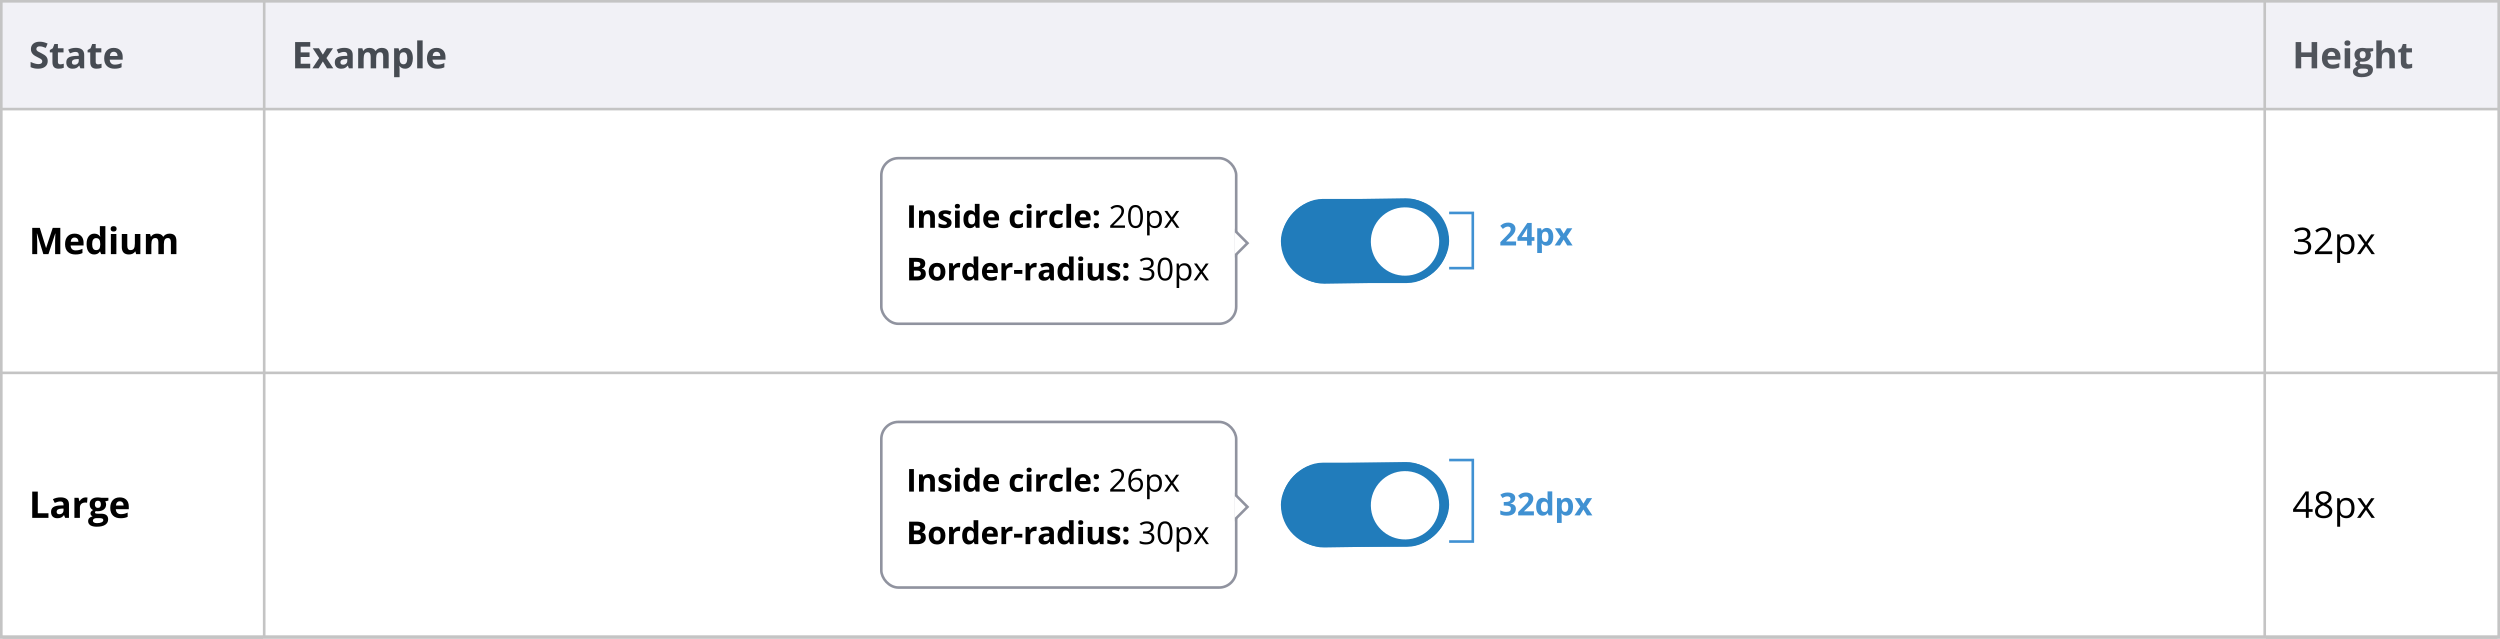 <svg width="951" height="243" viewBox="0 0 951 243" fill="none" xmlns="http://www.w3.org/2000/svg"><rect width="951" height="243" fill="#C4C4C4"/><rect width="99" height="243" transform="translate(1)" fill="#C4C4C4"/><rect width="99" height="40" transform="translate(1 1)" fill="#F1F1F6"/><path d="M18.157 23.225C18.157 24.127 17.831 24.838 17.18 25.357C16.533 25.877 15.63 26.137 14.473 26.137C13.406 26.137 12.463 25.936 11.643 25.535V23.566C12.317 23.867 12.887 24.079 13.352 24.202C13.821 24.325 14.249 24.387 14.637 24.387C15.102 24.387 15.457 24.298 15.703 24.12C15.954 23.942 16.079 23.678 16.079 23.327C16.079 23.131 16.024 22.958 15.915 22.808C15.806 22.653 15.644 22.505 15.43 22.363C15.22 22.222 14.789 21.996 14.138 21.686C13.527 21.399 13.069 21.124 12.764 20.859C12.458 20.595 12.214 20.287 12.032 19.936C11.85 19.586 11.759 19.175 11.759 18.706C11.759 17.822 12.057 17.127 12.654 16.621C13.256 16.115 14.085 15.862 15.143 15.862C15.662 15.862 16.157 15.924 16.626 16.047C17.1 16.17 17.594 16.343 18.109 16.566L17.426 18.214C16.893 17.995 16.451 17.842 16.1 17.756C15.753 17.669 15.412 17.626 15.074 17.626C14.673 17.626 14.366 17.719 14.151 17.906C13.937 18.093 13.83 18.337 13.83 18.638C13.83 18.825 13.873 18.989 13.96 19.13C14.046 19.267 14.183 19.401 14.37 19.533C14.562 19.661 15.01 19.893 15.717 20.23C16.651 20.677 17.291 21.126 17.638 21.577C17.984 22.024 18.157 22.573 18.157 23.225ZM22.94 24.476C23.305 24.476 23.742 24.396 24.253 24.236V25.788C23.733 26.02 23.095 26.137 22.339 26.137C21.505 26.137 20.896 25.927 20.514 25.508C20.135 25.084 19.946 24.451 19.946 23.607V19.923H18.948V19.041L20.097 18.344L20.698 16.73H22.031V18.357H24.171V19.923H22.031V23.607C22.031 23.904 22.113 24.122 22.277 24.264C22.446 24.405 22.667 24.476 22.94 24.476ZM30.574 26L30.171 24.961H30.116C29.765 25.403 29.403 25.711 29.029 25.884C28.66 26.052 28.177 26.137 27.58 26.137C26.846 26.137 26.267 25.927 25.844 25.508C25.424 25.088 25.215 24.491 25.215 23.717C25.215 22.906 25.497 22.309 26.062 21.926C26.632 21.538 27.489 21.324 28.633 21.283L29.959 21.242V20.907C29.959 20.133 29.562 19.745 28.77 19.745C28.159 19.745 27.441 19.93 26.616 20.299L25.926 18.891C26.805 18.43 27.781 18.2 28.852 18.2C29.877 18.2 30.663 18.424 31.21 18.87C31.757 19.317 32.03 19.996 32.03 20.907V26H30.574ZM29.959 22.459L29.152 22.486C28.546 22.505 28.095 22.614 27.799 22.814C27.503 23.015 27.355 23.32 27.355 23.73C27.355 24.318 27.692 24.612 28.366 24.612C28.849 24.612 29.234 24.473 29.521 24.195C29.813 23.917 29.959 23.548 29.959 23.088V22.459ZM37.319 24.476C37.684 24.476 38.121 24.396 38.632 24.236V25.788C38.112 26.02 37.474 26.137 36.718 26.137C35.884 26.137 35.275 25.927 34.892 25.508C34.514 25.084 34.325 24.451 34.325 23.607V19.923H33.327V19.041L34.475 18.344L35.077 16.73H36.41V18.357H38.55V19.923H36.41V23.607C36.41 23.904 36.492 24.122 36.656 24.264C36.825 24.405 37.046 24.476 37.319 24.476ZM43.265 19.697C42.822 19.697 42.476 19.838 42.225 20.121C41.975 20.399 41.831 20.796 41.795 21.311H44.721C44.712 20.796 44.577 20.399 44.317 20.121C44.058 19.838 43.707 19.697 43.265 19.697ZM43.559 26.137C42.328 26.137 41.367 25.797 40.674 25.118C39.981 24.439 39.635 23.477 39.635 22.233C39.635 20.953 39.954 19.964 40.592 19.267C41.234 18.565 42.121 18.214 43.251 18.214C44.331 18.214 45.172 18.521 45.773 19.137C46.375 19.752 46.676 20.602 46.676 21.686V22.698H41.747C41.77 23.291 41.945 23.753 42.273 24.086C42.602 24.419 43.062 24.585 43.654 24.585C44.114 24.585 44.55 24.537 44.96 24.441C45.37 24.346 45.798 24.193 46.245 23.983V25.597C45.88 25.779 45.491 25.913 45.076 26C44.661 26.091 44.156 26.137 43.559 26.137Z" fill="#464B52"/><rect width="99" height="99.333" transform="translate(1 42)" fill="#fff"/><path d="M16.489 96.667L14.083 88.826H14.021C14.108 90.421 14.151 91.485 14.151 92.018V96.667H12.258V86.672H15.143L17.508 94.315H17.549L20.058 86.672H22.942V96.667H20.967V91.936C20.967 91.713 20.969 91.455 20.974 91.164C20.983 90.872 21.015 90.097 21.069 88.84H21.008L18.431 96.667H16.489ZM28.382 90.364C27.94 90.364 27.593 90.505 27.343 90.788C27.092 91.066 26.949 91.462 26.912 91.977H29.838C29.829 91.462 29.694 91.066 29.435 90.788C29.175 90.505 28.824 90.364 28.382 90.364ZM28.676 96.803C27.445 96.803 26.484 96.464 25.791 95.785C25.098 95.106 24.752 94.144 24.752 92.9C24.752 91.619 25.071 90.63 25.709 89.933C26.352 89.231 27.238 88.88 28.368 88.88C29.448 88.88 30.289 89.188 30.891 89.803C31.492 90.419 31.793 91.269 31.793 92.353V93.365H26.864C26.887 93.957 27.062 94.42 27.391 94.753C27.719 95.085 28.179 95.252 28.771 95.252C29.232 95.252 29.667 95.204 30.077 95.108C30.487 95.012 30.916 94.86 31.362 94.65V96.263C30.998 96.446 30.608 96.58 30.193 96.667C29.779 96.758 29.273 96.803 28.676 96.803ZM35.824 96.803C34.926 96.803 34.22 96.455 33.705 95.757C33.195 95.06 32.939 94.094 32.939 92.859C32.939 91.606 33.199 90.63 33.719 89.933C34.243 89.231 34.963 88.88 35.879 88.88C36.84 88.88 37.574 89.254 38.08 90.002H38.148C38.044 89.432 37.991 88.924 37.991 88.477V86.03H40.083V96.667H38.483L38.08 95.675H37.991C37.517 96.427 36.795 96.803 35.824 96.803ZM36.556 95.142C37.089 95.142 37.478 94.987 37.725 94.677C37.975 94.368 38.112 93.841 38.135 93.098V92.873C38.135 92.052 38.007 91.465 37.752 91.109C37.501 90.754 37.091 90.576 36.522 90.576C36.057 90.576 35.694 90.774 35.434 91.171C35.179 91.562 35.052 92.134 35.052 92.886C35.052 93.638 35.182 94.203 35.441 94.582C35.701 94.955 36.073 95.142 36.556 95.142ZM42.091 87.049C42.091 86.369 42.469 86.03 43.225 86.03C43.982 86.03 44.36 86.369 44.36 87.049C44.36 87.372 44.265 87.625 44.073 87.807C43.886 87.985 43.604 88.074 43.225 88.074C42.469 88.074 42.091 87.732 42.091 87.049ZM44.265 96.667H42.18V89.024H44.265V96.667ZM51.789 96.667L51.509 95.689H51.399C51.176 96.045 50.859 96.32 50.449 96.516C50.039 96.708 49.572 96.803 49.048 96.803C48.15 96.803 47.473 96.564 47.017 96.086C46.562 95.603 46.334 94.91 46.334 94.007V89.024H48.419V93.488C48.419 94.039 48.517 94.454 48.713 94.732C48.909 95.005 49.221 95.142 49.649 95.142C50.233 95.142 50.654 94.948 50.914 94.561C51.174 94.169 51.304 93.522 51.304 92.62V89.024H53.389V96.667H51.789ZM62.335 96.667H60.25V92.203C60.25 91.651 60.157 91.239 59.97 90.966C59.787 90.688 59.498 90.549 59.102 90.549C58.568 90.549 58.181 90.744 57.939 91.136C57.698 91.528 57.577 92.173 57.577 93.071V96.667H55.492V89.024H57.085L57.365 90.002H57.481C57.686 89.651 57.983 89.377 58.37 89.181C58.757 88.981 59.202 88.88 59.703 88.88C60.847 88.88 61.622 89.254 62.027 90.002H62.212C62.417 89.646 62.718 89.37 63.114 89.174C63.515 88.978 63.966 88.88 64.468 88.88C65.334 88.88 65.988 89.104 66.43 89.55C66.876 89.993 67.1 90.703 67.1 91.683V96.667H65.008V92.203C65.008 91.651 64.914 91.239 64.728 90.966C64.545 90.688 64.256 90.549 63.859 90.549C63.349 90.549 62.966 90.731 62.711 91.095C62.46 91.46 62.335 92.039 62.335 92.832V96.667Z" fill="#000"/><rect width="99" height="99.333" transform="translate(1 142.333)" fill="#fff"/><path d="M12.258 197V187.006H14.377V195.25H18.431V197H12.258ZM24.779 197L24.376 195.961H24.321C23.97 196.403 23.608 196.711 23.234 196.884C22.865 197.052 22.382 197.137 21.785 197.137C21.051 197.137 20.473 196.927 20.049 196.508C19.63 196.089 19.42 195.492 19.42 194.717C19.42 193.906 19.703 193.309 20.268 192.926C20.837 192.538 21.694 192.324 22.838 192.283L24.164 192.242V191.907C24.164 191.132 23.768 190.745 22.975 190.745C22.364 190.745 21.646 190.93 20.821 191.299L20.131 189.891C21.01 189.43 21.986 189.2 23.057 189.2C24.082 189.2 24.868 189.424 25.415 189.87C25.962 190.317 26.235 190.996 26.235 191.907V197H24.779ZM24.164 193.459L23.357 193.486C22.751 193.505 22.3 193.614 22.004 193.814C21.708 194.015 21.56 194.32 21.56 194.73C21.56 195.318 21.897 195.612 22.571 195.612C23.054 195.612 23.439 195.473 23.727 195.195C24.018 194.917 24.164 194.548 24.164 194.088V193.459ZM32.57 189.214C32.853 189.214 33.087 189.234 33.274 189.275L33.117 191.23C32.949 191.185 32.743 191.162 32.502 191.162C31.837 191.162 31.317 191.333 30.943 191.675C30.574 192.017 30.39 192.495 30.39 193.11V197H28.305V189.357H29.884L30.191 190.643H30.294C30.531 190.214 30.85 189.87 31.251 189.61C31.657 189.346 32.096 189.214 32.57 189.214ZM41.229 189.357V190.417L40.033 190.725C40.252 191.066 40.361 191.449 40.361 191.873C40.361 192.693 40.074 193.334 39.5 193.794C38.93 194.25 38.137 194.478 37.121 194.478L36.745 194.457L36.438 194.423C36.223 194.587 36.116 194.769 36.116 194.97C36.116 195.271 36.499 195.421 37.265 195.421H38.563C39.402 195.421 40.04 195.601 40.477 195.961C40.919 196.321 41.141 196.85 41.141 197.547C41.141 198.44 40.767 199.133 40.02 199.625C39.277 200.117 38.208 200.363 36.813 200.363C35.747 200.363 34.931 200.176 34.366 199.803C33.806 199.434 33.525 198.914 33.525 198.244C33.525 197.784 33.669 197.399 33.956 197.089C34.243 196.779 34.665 196.558 35.221 196.426C35.007 196.335 34.82 196.187 34.66 195.981C34.501 195.772 34.421 195.551 34.421 195.318C34.421 195.027 34.505 194.785 34.674 194.594C34.842 194.398 35.086 194.206 35.405 194.02C35.004 193.846 34.685 193.568 34.448 193.186C34.216 192.803 34.1 192.352 34.1 191.832C34.1 190.998 34.371 190.353 34.913 189.897C35.455 189.442 36.23 189.214 37.237 189.214C37.451 189.214 37.704 189.234 37.996 189.275C38.292 189.312 38.481 189.339 38.563 189.357H41.229ZM35.33 198.08C35.33 198.367 35.467 198.593 35.74 198.757C36.018 198.921 36.406 199.003 36.902 199.003C37.65 199.003 38.235 198.9 38.659 198.695C39.083 198.49 39.295 198.21 39.295 197.854C39.295 197.567 39.169 197.369 38.919 197.26C38.668 197.15 38.281 197.096 37.757 197.096H36.677C36.294 197.096 35.973 197.185 35.713 197.362C35.458 197.545 35.33 197.784 35.33 198.08ZM36.089 191.859C36.089 192.274 36.182 192.602 36.369 192.844C36.56 193.085 36.85 193.206 37.237 193.206C37.629 193.206 37.916 193.085 38.099 192.844C38.281 192.602 38.372 192.274 38.372 191.859C38.372 190.939 37.994 190.479 37.237 190.479C36.472 190.479 36.089 190.939 36.089 191.859ZM45.575 190.697C45.133 190.697 44.787 190.839 44.536 191.121C44.285 191.399 44.142 191.796 44.105 192.311H47.031C47.022 191.796 46.888 191.399 46.628 191.121C46.368 190.839 46.017 190.697 45.575 190.697ZM45.869 197.137C44.639 197.137 43.677 196.797 42.984 196.118C42.292 195.439 41.945 194.478 41.945 193.233C41.945 191.953 42.264 190.964 42.902 190.267C43.545 189.565 44.431 189.214 45.562 189.214C46.642 189.214 47.482 189.521 48.084 190.137C48.685 190.752 48.986 191.602 48.986 192.687V193.698H44.058C44.08 194.291 44.256 194.753 44.584 195.086C44.912 195.419 45.372 195.585 45.965 195.585C46.425 195.585 46.86 195.537 47.27 195.441C47.681 195.346 48.109 195.193 48.556 194.983V196.597C48.191 196.779 47.801 196.913 47.387 197C46.972 197.091 46.466 197.137 45.869 197.137Z" fill="#000"/><rect width="760" height="40" transform="translate(101 1)" fill="#F1F1F6"/><path d="M118.014 26H112.258V16.006H118.014V17.742H114.377V19.936H117.761V21.673H114.377V24.25H118.014V26ZM121.423 22.097L118.962 18.357H121.327L122.811 20.791L124.308 18.357H126.673L124.185 22.097L126.789 26H124.417L122.811 23.382L121.197 26H118.832L121.423 22.097ZM132.721 26L132.317 24.961H132.263C131.912 25.403 131.549 25.711 131.176 25.884C130.807 26.052 130.324 26.137 129.727 26.137C128.993 26.137 128.414 25.927 127.99 25.508C127.571 25.088 127.361 24.491 127.361 23.717C127.361 22.906 127.644 22.309 128.209 21.926C128.779 21.538 129.635 21.324 130.779 21.283L132.105 21.242V20.907C132.105 20.133 131.709 19.745 130.916 19.745C130.305 19.745 129.588 19.93 128.763 20.299L128.072 18.891C128.952 18.43 129.927 18.2 130.998 18.2C132.023 18.2 132.81 18.424 133.356 18.87C133.903 19.317 134.177 19.996 134.177 20.907V26H132.721ZM132.105 22.459L131.299 22.486C130.693 22.505 130.242 22.614 129.945 22.814C129.649 23.015 129.501 23.32 129.501 23.73C129.501 24.318 129.838 24.612 130.513 24.612C130.996 24.612 131.381 24.473 131.668 24.195C131.96 23.917 132.105 23.548 132.105 23.088V22.459ZM143.089 26H141.004V21.536C141.004 20.985 140.91 20.572 140.724 20.299C140.541 20.021 140.252 19.882 139.855 19.882C139.322 19.882 138.935 20.078 138.693 20.47C138.452 20.862 138.331 21.506 138.331 22.404V26H136.246V18.357H137.839L138.119 19.335H138.235C138.44 18.984 138.737 18.711 139.124 18.515C139.511 18.314 139.956 18.214 140.457 18.214C141.601 18.214 142.376 18.588 142.781 19.335H142.966C143.171 18.98 143.472 18.704 143.868 18.508C144.269 18.312 144.72 18.214 145.222 18.214C146.088 18.214 146.741 18.437 147.184 18.884C147.63 19.326 147.853 20.037 147.853 21.017V26H145.762V21.536C145.762 20.985 145.668 20.572 145.481 20.299C145.299 20.021 145.01 19.882 144.613 19.882C144.103 19.882 143.72 20.064 143.465 20.429C143.214 20.793 143.089 21.372 143.089 22.165V26ZM154.113 26.137C153.215 26.137 152.511 25.811 152.001 25.159H151.892C151.964 25.797 152.001 26.166 152.001 26.267V29.363H149.916V18.357H151.611L151.905 19.349H152.001C152.489 18.592 153.211 18.214 154.168 18.214C155.07 18.214 155.777 18.562 156.287 19.26C156.797 19.957 157.053 20.925 157.053 22.165C157.053 22.981 156.932 23.689 156.69 24.291C156.453 24.893 156.114 25.351 155.672 25.665C155.23 25.98 154.71 26.137 154.113 26.137ZM153.498 19.882C152.983 19.882 152.607 20.041 152.37 20.36C152.133 20.675 152.01 21.197 152.001 21.926V22.151C152.001 22.972 152.122 23.56 152.363 23.915C152.609 24.27 152.997 24.448 153.525 24.448C154.46 24.448 154.927 23.678 154.927 22.138C154.927 21.386 154.81 20.823 154.578 20.449C154.35 20.071 153.99 19.882 153.498 19.882ZM160.776 26H158.691V15.363H160.776V26ZM166.052 19.697C165.61 19.697 165.263 19.838 165.013 20.121C164.762 20.399 164.618 20.796 164.582 21.311H167.508C167.499 20.796 167.364 20.399 167.104 20.121C166.845 19.838 166.494 19.697 166.052 19.697ZM166.346 26.137C165.115 26.137 164.154 25.797 163.461 25.118C162.768 24.439 162.422 23.477 162.422 22.233C162.422 20.953 162.741 19.964 163.379 19.267C164.021 18.565 164.908 18.214 166.038 18.214C167.118 18.214 167.959 18.521 168.56 19.137C169.162 19.752 169.463 20.602 169.463 21.686V22.698H164.534C164.557 23.291 164.732 23.753 165.06 24.086C165.389 24.419 165.849 24.585 166.441 24.585C166.902 24.585 167.337 24.537 167.747 24.441C168.157 24.346 168.586 24.193 169.032 23.983V25.597C168.668 25.779 168.278 25.913 167.863 26C167.448 26.091 166.943 26.137 166.346 26.137Z" fill="#464B52"/><rect width="760" height="99.333" transform="translate(101 42)" fill="#fff"/><path d="M345.828 86.667V78.1H347.645V86.667H345.828ZM355.635 86.667H353.848V82.841C353.848 82.368 353.764 82.014 353.596 81.78C353.428 81.542 353.16 81.422 352.793 81.422C352.293 81.422 351.932 81.591 351.709 81.926C351.487 82.258 351.375 82.811 351.375 83.585V86.667H349.588V80.116H350.953L351.194 80.954H351.293C351.492 80.637 351.766 80.399 352.114 80.239C352.465 80.075 352.864 79.993 353.309 79.993C354.071 79.993 354.649 80.2 355.043 80.614C355.438 81.024 355.635 81.618 355.635 82.395V86.667ZM361.973 84.721C361.973 85.393 361.739 85.905 361.27 86.257C360.805 86.608 360.108 86.784 359.178 86.784C358.702 86.784 358.295 86.751 357.96 86.684C357.624 86.622 357.309 86.528 357.016 86.403V84.926C357.348 85.083 357.721 85.213 358.135 85.319C358.553 85.424 358.92 85.477 359.237 85.477C359.885 85.477 360.21 85.29 360.21 84.915C360.21 84.774 360.167 84.661 360.081 84.575C359.995 84.485 359.846 84.385 359.635 84.276C359.424 84.163 359.143 84.032 358.792 83.883C358.288 83.672 357.917 83.477 357.678 83.297C357.444 83.118 357.272 82.913 357.163 82.682C357.057 82.448 357.004 82.161 357.004 81.821C357.004 81.239 357.229 80.79 357.678 80.473C358.131 80.153 358.772 79.993 359.6 79.993C360.389 79.993 361.157 80.165 361.903 80.508L361.364 81.797C361.036 81.657 360.729 81.542 360.444 81.452C360.159 81.362 359.868 81.317 359.571 81.317C359.043 81.317 358.78 81.46 358.78 81.745C358.78 81.905 358.864 82.044 359.032 82.161C359.204 82.278 359.577 82.452 360.151 82.682C360.663 82.889 361.038 83.083 361.276 83.262C361.514 83.442 361.69 83.649 361.803 83.883C361.917 84.118 361.973 84.397 361.973 84.721ZM363.22 78.422C363.22 77.841 363.544 77.549 364.192 77.549C364.841 77.549 365.165 77.841 365.165 78.422C365.165 78.7 365.083 78.917 364.919 79.073C364.759 79.225 364.516 79.301 364.192 79.301C363.544 79.301 363.22 79.008 363.22 78.422ZM365.083 86.667H363.296V80.116H365.083V86.667ZM368.966 86.784C368.196 86.784 367.591 86.485 367.149 85.887C366.712 85.29 366.493 84.462 366.493 83.403C366.493 82.329 366.716 81.493 367.161 80.895C367.61 80.294 368.228 79.993 369.013 79.993C369.837 79.993 370.466 80.313 370.899 80.954H370.958C370.868 80.466 370.823 80.03 370.823 79.647V77.549H372.616V86.667H371.245L370.899 85.817H370.823C370.417 86.462 369.798 86.784 368.966 86.784ZM369.593 85.36C370.05 85.36 370.384 85.227 370.595 84.962C370.81 84.696 370.927 84.245 370.946 83.608V83.415C370.946 82.712 370.837 82.208 370.618 81.903C370.403 81.598 370.052 81.446 369.564 81.446C369.165 81.446 368.855 81.616 368.632 81.956C368.413 82.292 368.304 82.782 368.304 83.426C368.304 84.071 368.415 84.555 368.638 84.879C368.86 85.2 369.179 85.36 369.593 85.36ZM377.126 81.264C376.747 81.264 376.451 81.385 376.236 81.628C376.021 81.866 375.898 82.206 375.867 82.647H378.374C378.367 82.206 378.251 81.866 378.029 81.628C377.806 81.385 377.505 81.264 377.126 81.264ZM377.378 86.784C376.324 86.784 375.499 86.493 374.906 85.911C374.312 85.329 374.015 84.504 374.015 83.438C374.015 82.341 374.288 81.493 374.835 80.895C375.386 80.294 376.146 79.993 377.115 79.993C378.04 79.993 378.761 80.257 379.277 80.784C379.792 81.311 380.05 82.04 380.05 82.969V83.837H375.826C375.845 84.344 375.995 84.741 376.277 85.026C376.558 85.311 376.952 85.454 377.46 85.454C377.855 85.454 378.228 85.413 378.579 85.331C378.931 85.249 379.298 85.118 379.681 84.938V86.321C379.369 86.477 379.035 86.592 378.679 86.667C378.324 86.745 377.89 86.784 377.378 86.784ZM387.137 86.784C385.098 86.784 384.078 85.665 384.078 83.426C384.078 82.313 384.355 81.463 384.91 80.878C385.465 80.288 386.26 79.993 387.295 79.993C388.053 79.993 388.732 80.141 389.334 80.438L388.807 81.821C388.525 81.708 388.264 81.616 388.021 81.546C387.779 81.471 387.537 81.434 387.295 81.434C386.365 81.434 385.9 82.094 385.9 83.415C385.9 84.696 386.365 85.337 387.295 85.337C387.639 85.337 387.957 85.292 388.25 85.202C388.543 85.108 388.836 84.963 389.129 84.768V86.297C388.84 86.481 388.547 86.608 388.25 86.678C387.957 86.749 387.586 86.784 387.137 86.784ZM390.504 78.422C390.504 77.841 390.828 77.549 391.477 77.549C392.125 77.549 392.449 77.841 392.449 78.422C392.449 78.7 392.367 78.917 392.203 79.073C392.043 79.225 391.801 79.301 391.477 79.301C390.828 79.301 390.504 79.008 390.504 78.422ZM392.367 86.667H390.58V80.116H392.367V86.667ZM397.832 79.993C398.075 79.993 398.276 80.01 398.436 80.046L398.301 81.721C398.157 81.682 397.981 81.663 397.774 81.663C397.204 81.663 396.758 81.809 396.438 82.102C396.122 82.395 395.963 82.805 395.963 83.333V86.667H394.176V80.116H395.53L395.793 81.217H395.881C396.084 80.85 396.358 80.555 396.702 80.333C397.049 80.106 397.426 79.993 397.832 79.993ZM402.214 86.784C400.175 86.784 399.155 85.665 399.155 83.426C399.155 82.313 399.432 81.463 399.987 80.878C400.542 80.288 401.337 79.993 402.372 79.993C403.13 79.993 403.809 80.141 404.411 80.438L403.884 81.821C403.602 81.708 403.341 81.616 403.098 81.546C402.856 81.471 402.614 81.434 402.372 81.434C401.442 81.434 400.977 82.094 400.977 83.415C400.977 84.696 401.442 85.337 402.372 85.337C402.716 85.337 403.034 85.292 403.327 85.202C403.62 85.108 403.913 84.963 404.206 84.768V86.297C403.917 86.481 403.624 86.608 403.327 86.678C403.034 86.749 402.663 86.784 402.214 86.784ZM407.444 86.667H405.657V77.549H407.444V86.667ZM411.966 81.264C411.587 81.264 411.29 81.385 411.075 81.628C410.861 81.866 410.738 82.206 410.706 82.647H413.214C413.206 82.206 413.091 81.866 412.868 81.628C412.646 81.385 412.345 81.264 411.966 81.264ZM412.218 86.784C411.163 86.784 410.339 86.493 409.745 85.911C409.152 85.329 408.855 84.504 408.855 83.438C408.855 82.341 409.128 81.493 409.675 80.895C410.226 80.294 410.986 79.993 411.954 79.993C412.88 79.993 413.601 80.257 414.116 80.784C414.632 81.311 414.89 82.04 414.89 82.969V83.837H410.665C410.685 84.344 410.835 84.741 411.116 85.026C411.398 85.311 411.792 85.454 412.3 85.454C412.695 85.454 413.068 85.413 413.419 85.331C413.771 85.249 414.138 85.118 414.521 84.938V86.321C414.208 86.477 413.874 86.592 413.519 86.667C413.163 86.745 412.73 86.784 412.218 86.784ZM416.019 85.829C416.019 85.501 416.107 85.253 416.283 85.085C416.459 84.917 416.714 84.833 417.05 84.833C417.375 84.833 417.625 84.919 417.8 85.091C417.98 85.262 418.07 85.508 418.07 85.829C418.07 86.137 417.98 86.382 417.8 86.561C417.621 86.737 417.371 86.825 417.05 86.825C416.722 86.825 416.468 86.739 416.289 86.567C416.109 86.391 416.019 86.145 416.019 85.829ZM416.019 80.989C416.019 80.661 416.107 80.413 416.283 80.245C416.459 80.077 416.714 79.993 417.05 79.993C417.375 79.993 417.625 80.079 417.8 80.251C417.98 80.422 418.07 80.669 418.07 80.989C418.07 81.305 417.978 81.551 417.794 81.727C417.615 81.899 417.367 81.985 417.05 81.985C416.722 81.985 416.468 81.899 416.289 81.727C416.109 81.555 416.019 81.309 416.019 80.989ZM427.945 86.667H422.315V85.829L424.57 83.561C425.258 82.866 425.711 82.37 425.93 82.073C426.149 81.776 426.313 81.487 426.422 81.206C426.531 80.924 426.586 80.622 426.586 80.297C426.586 79.841 426.447 79.479 426.17 79.213C425.893 78.944 425.508 78.809 425.016 78.809C424.66 78.809 424.322 78.868 424.002 78.985C423.686 79.102 423.332 79.315 422.941 79.624L422.426 78.962C423.215 78.305 424.074 77.977 425.004 77.977C425.809 77.977 426.44 78.184 426.897 78.598C427.354 79.008 427.582 79.561 427.582 80.257C427.582 80.799 427.43 81.337 427.125 81.868C426.82 82.399 426.25 83.071 425.414 83.883L423.539 85.717V85.764H427.945V86.667ZM434.787 82.372C434.787 83.852 434.553 84.958 434.084 85.688C433.619 86.419 432.907 86.784 431.946 86.784C431.024 86.784 430.323 86.411 429.842 85.665C429.362 84.915 429.121 83.817 429.121 82.372C429.121 80.879 429.354 79.772 429.819 79.049C430.284 78.327 430.993 77.966 431.946 77.966C432.875 77.966 433.58 78.342 434.061 79.096C434.545 79.85 434.787 80.942 434.787 82.372ZM430.106 82.372C430.106 83.618 430.252 84.526 430.545 85.096C430.838 85.663 431.305 85.946 431.946 85.946C432.594 85.946 433.063 85.659 433.352 85.085C433.645 84.507 433.791 83.602 433.791 82.372C433.791 81.141 433.645 80.241 433.352 79.671C433.063 79.096 432.594 78.809 431.946 78.809C431.305 78.809 430.838 79.092 430.545 79.659C430.252 80.221 430.106 81.126 430.106 82.372ZM439.339 86.784C438.921 86.784 438.538 86.708 438.19 86.555C437.846 86.399 437.557 86.161 437.323 85.841H437.253C437.299 86.216 437.323 86.571 437.323 86.907V89.549H436.35V80.245H437.141L437.276 81.124H437.323C437.573 80.772 437.864 80.518 438.196 80.362C438.528 80.206 438.909 80.128 439.339 80.128C440.19 80.128 440.846 80.419 441.307 81.001C441.772 81.583 442.005 82.399 442.005 83.45C442.005 84.504 441.768 85.325 441.296 85.911C440.827 86.493 440.174 86.784 439.339 86.784ZM439.198 80.954C438.542 80.954 438.067 81.135 437.774 81.499C437.481 81.862 437.331 82.44 437.323 83.233V83.45C437.323 84.352 437.473 84.999 437.774 85.389C438.075 85.776 438.557 85.969 439.221 85.969C439.776 85.969 440.21 85.745 440.522 85.296C440.839 84.846 440.997 84.227 440.997 83.438C440.997 82.637 440.839 82.024 440.522 81.598C440.21 81.169 439.768 80.954 439.198 80.954ZM445.184 83.379L442.952 80.245H444.059L445.753 82.706L447.44 80.245H448.536L446.304 83.379L448.653 86.667H447.552L445.753 84.065L443.936 86.667H442.835L445.184 83.379ZM345.828 98.1H348.494C349.709 98.1 350.59 98.274 351.137 98.622C351.688 98.966 351.963 99.514 351.963 100.268C351.963 100.78 351.842 101.2 351.6 101.528C351.361 101.856 351.043 102.053 350.645 102.12V102.178C351.188 102.299 351.578 102.526 351.816 102.858C352.059 103.19 352.18 103.631 352.18 104.182C352.18 104.964 351.896 105.573 351.33 106.01C350.768 106.448 350.002 106.667 349.033 106.667H345.828V98.1ZM347.645 101.493H348.699C349.191 101.493 349.547 101.417 349.766 101.264C349.988 101.112 350.1 100.86 350.1 100.508C350.1 100.18 349.979 99.946 349.736 99.805C349.498 99.661 349.119 99.588 348.6 99.588H347.645V101.493ZM347.645 102.934V105.167H348.828C349.328 105.167 349.697 105.071 349.936 104.88C350.174 104.688 350.293 104.395 350.293 104.001C350.293 103.29 349.785 102.934 348.77 102.934H347.645ZM355.102 103.38C355.102 104.028 355.207 104.518 355.418 104.85C355.633 105.182 355.981 105.348 356.461 105.348C356.938 105.348 357.28 105.184 357.487 104.856C357.698 104.524 357.803 104.032 357.803 103.38C357.803 102.731 357.698 102.245 357.487 101.921C357.276 101.596 356.93 101.434 356.449 101.434C355.973 101.434 355.629 101.596 355.418 101.921C355.207 102.241 355.102 102.727 355.102 103.38ZM359.631 103.38C359.631 104.446 359.35 105.28 358.787 105.881C358.225 106.483 357.442 106.784 356.438 106.784C355.809 106.784 355.254 106.647 354.774 106.374C354.293 106.096 353.924 105.7 353.666 105.184C353.408 104.669 353.28 104.067 353.28 103.38C353.28 102.309 353.559 101.477 354.117 100.883C354.676 100.29 355.461 99.993 356.473 99.993C357.102 99.993 357.657 100.13 358.137 100.403C358.617 100.676 358.987 101.069 359.244 101.581C359.502 102.092 359.631 102.692 359.631 103.38ZM364.692 99.993C364.934 99.993 365.135 100.01 365.295 100.046L365.161 101.721C365.016 101.682 364.84 101.663 364.633 101.663C364.063 101.663 363.618 101.809 363.297 102.102C362.981 102.395 362.823 102.805 362.823 103.333V106.667H361.036V100.116H362.389L362.653 101.217H362.741C362.944 100.85 363.217 100.555 363.561 100.333C363.909 100.106 364.286 99.993 364.692 99.993ZM368.487 106.784C367.718 106.784 367.112 106.485 366.671 105.887C366.233 105.29 366.014 104.462 366.014 103.403C366.014 102.329 366.237 101.493 366.682 100.895C367.132 100.294 367.749 99.993 368.534 99.993C369.358 99.993 369.987 100.313 370.421 100.954H370.479C370.389 100.465 370.345 100.03 370.345 99.647V97.549H372.138V106.667H370.766L370.421 105.817H370.345C369.938 106.462 369.319 106.784 368.487 106.784ZM369.114 105.36C369.571 105.36 369.905 105.227 370.116 104.962C370.331 104.696 370.448 104.245 370.468 103.608V103.415C370.468 102.712 370.358 102.208 370.139 101.903C369.925 101.598 369.573 101.446 369.085 101.446C368.686 101.446 368.376 101.616 368.153 101.956C367.934 102.292 367.825 102.782 367.825 103.426C367.825 104.071 367.936 104.555 368.159 104.88C368.382 105.2 368.7 105.36 369.114 105.36ZM376.648 101.264C376.269 101.264 375.972 101.385 375.757 101.628C375.542 101.866 375.419 102.206 375.388 102.647H377.896C377.888 102.206 377.773 101.866 377.55 101.628C377.327 101.385 377.026 101.264 376.648 101.264ZM376.899 106.784C375.845 106.784 375.021 106.493 374.427 105.911C373.833 105.329 373.536 104.505 373.536 103.438C373.536 102.34 373.81 101.493 374.357 100.895C374.907 100.294 375.667 99.993 376.636 99.993C377.562 99.993 378.282 100.256 378.798 100.784C379.314 101.311 379.571 102.04 379.571 102.969V103.837H375.347C375.366 104.344 375.517 104.741 375.798 105.026C376.079 105.311 376.474 105.454 376.982 105.454C377.376 105.454 377.749 105.413 378.101 105.331C378.452 105.249 378.819 105.118 379.202 104.938V106.321C378.89 106.477 378.556 106.592 378.2 106.667C377.845 106.745 377.411 106.784 376.899 106.784ZM384.609 99.993C384.851 99.993 385.052 100.01 385.212 100.046L385.077 101.721C384.933 101.682 384.757 101.663 384.55 101.663C383.98 101.663 383.535 101.809 383.214 102.102C382.898 102.395 382.74 102.805 382.74 103.333V106.667H380.952V100.116H382.306L382.57 101.217H382.658C382.861 100.85 383.134 100.555 383.478 100.333C383.826 100.106 384.202 99.993 384.609 99.993ZM385.75 104.182V102.717H388.896V104.182H385.75ZM393.781 99.993C394.023 99.993 394.225 100.01 394.385 100.046L394.25 101.721C394.105 101.682 393.93 101.663 393.723 101.663C393.152 101.663 392.707 101.809 392.387 102.102C392.07 102.395 391.912 102.805 391.912 103.333V106.667H390.125V100.116H391.478L391.742 101.217H391.83C392.033 100.85 392.307 100.555 392.65 100.333C392.998 100.106 393.375 99.993 393.781 99.993ZM399.662 106.667L399.317 105.776H399.27C398.969 106.155 398.658 106.419 398.338 106.567C398.022 106.712 397.608 106.784 397.096 106.784C396.467 106.784 395.971 106.604 395.608 106.245C395.248 105.885 395.069 105.374 395.069 104.71C395.069 104.014 395.311 103.503 395.795 103.174C396.283 102.842 397.018 102.659 397.998 102.624L399.135 102.589V102.301C399.135 101.637 398.795 101.305 398.115 101.305C397.592 101.305 396.977 101.464 396.27 101.78L395.678 100.573C396.432 100.178 397.268 99.981 398.186 99.981C399.065 99.981 399.738 100.172 400.207 100.555C400.676 100.938 400.91 101.52 400.91 102.301V106.667H399.662ZM399.135 103.631L398.444 103.655C397.924 103.671 397.537 103.764 397.283 103.936C397.029 104.108 396.903 104.37 396.903 104.721C396.903 105.225 397.192 105.477 397.77 105.477C398.184 105.477 398.514 105.358 398.76 105.12C399.01 104.881 399.135 104.565 399.135 104.171V103.631ZM404.758 106.784C403.989 106.784 403.383 106.485 402.942 105.887C402.504 105.29 402.286 104.462 402.286 103.403C402.286 102.329 402.508 101.493 402.954 100.895C403.403 100.294 404.02 99.993 404.805 99.993C405.629 99.993 406.258 100.313 406.692 100.954H406.75C406.661 100.465 406.616 100.03 406.616 99.647V97.549H408.409V106.667H407.038L406.692 105.817H406.616C406.209 106.462 405.59 106.784 404.758 106.784ZM405.385 105.36C405.842 105.36 406.176 105.227 406.387 104.962C406.602 104.696 406.719 104.245 406.739 103.608V103.415C406.739 102.712 406.629 102.208 406.411 101.903C406.196 101.598 405.844 101.446 405.356 101.446C404.957 101.446 404.647 101.616 404.424 101.956C404.206 102.292 404.096 102.782 404.096 103.426C404.096 104.071 404.207 104.555 404.43 104.88C404.653 105.2 404.971 105.36 405.385 105.36ZM410.13 98.422C410.13 97.841 410.454 97.549 411.102 97.549C411.751 97.549 412.075 97.841 412.075 98.422C412.075 98.7 411.993 98.917 411.829 99.073C411.669 99.225 411.426 99.301 411.102 99.301C410.454 99.301 410.13 99.008 410.13 98.422ZM411.993 106.667H410.206V100.116H411.993V106.667ZM418.442 106.667L418.202 105.829H418.108C417.917 106.133 417.646 106.37 417.294 106.538C416.942 106.702 416.542 106.784 416.093 106.784C415.323 106.784 414.743 106.579 414.353 106.169C413.962 105.755 413.767 105.161 413.767 104.387V100.116H415.554V103.942C415.554 104.415 415.638 104.77 415.806 105.008C415.974 105.243 416.241 105.36 416.608 105.36C417.108 105.36 417.47 105.194 417.692 104.862C417.915 104.526 418.026 103.971 418.026 103.198V100.116H419.813V106.667H418.442ZM426.187 104.721C426.187 105.393 425.952 105.905 425.484 106.256C425.019 106.608 424.322 106.784 423.392 106.784C422.915 106.784 422.509 106.751 422.173 106.684C421.837 106.622 421.523 106.528 421.23 106.403V104.926C421.562 105.083 421.935 105.214 422.349 105.319C422.767 105.424 423.134 105.477 423.45 105.477C424.099 105.477 424.423 105.29 424.423 104.915C424.423 104.774 424.38 104.661 424.294 104.575C424.208 104.485 424.06 104.385 423.849 104.276C423.638 104.163 423.357 104.032 423.005 103.883C422.501 103.672 422.13 103.477 421.892 103.297C421.657 103.118 421.486 102.913 421.376 102.682C421.271 102.448 421.218 102.161 421.218 101.821C421.218 101.239 421.443 100.79 421.892 100.473C422.345 100.153 422.986 99.993 423.814 99.993C424.603 99.993 425.37 100.165 426.116 100.508L425.577 101.797C425.249 101.657 424.943 101.542 424.657 101.452C424.372 101.362 424.081 101.317 423.784 101.317C423.257 101.317 422.993 101.46 422.993 101.745C422.993 101.905 423.077 102.044 423.245 102.161C423.417 102.278 423.79 102.452 424.365 102.682C424.876 102.889 425.251 103.083 425.49 103.262C425.728 103.442 425.904 103.649 426.017 103.883C426.13 104.118 426.187 104.397 426.187 104.721ZM427.257 105.829C427.257 105.501 427.345 105.253 427.521 105.085C427.697 104.917 427.953 104.833 428.289 104.833C428.613 104.833 428.863 104.919 429.039 105.09C429.218 105.262 429.308 105.508 429.308 105.829C429.308 106.137 429.218 106.381 429.039 106.561C428.859 106.737 428.609 106.825 428.289 106.825C427.96 106.825 427.707 106.739 427.527 106.567C427.347 106.391 427.257 106.145 427.257 105.829ZM427.257 100.989C427.257 100.661 427.345 100.413 427.521 100.245C427.697 100.077 427.953 99.993 428.289 99.993C428.613 99.993 428.863 100.079 429.039 100.251C429.218 100.422 429.308 100.669 429.308 100.989C429.308 101.305 429.216 101.551 429.033 101.727C428.853 101.899 428.605 101.985 428.289 101.985C427.96 101.985 427.707 101.899 427.527 101.727C427.347 101.555 427.257 101.309 427.257 100.989ZM438.861 100.116C438.861 100.663 438.707 101.11 438.399 101.458C438.094 101.805 437.66 102.038 437.098 102.155V102.202C437.785 102.288 438.295 102.506 438.627 102.858C438.959 103.21 439.125 103.671 439.125 104.241C439.125 105.057 438.842 105.686 438.275 106.128C437.709 106.565 436.904 106.784 435.861 106.784C435.408 106.784 434.992 106.749 434.613 106.678C434.238 106.612 433.873 106.493 433.518 106.321V105.395C433.889 105.579 434.283 105.719 434.701 105.817C435.123 105.911 435.522 105.958 435.897 105.958C437.377 105.958 438.117 105.378 438.117 104.217C438.117 103.178 437.301 102.659 435.668 102.659H434.824V101.821H435.68C436.348 101.821 436.877 101.674 437.268 101.381C437.658 101.085 437.854 100.674 437.854 100.151C437.854 99.733 437.709 99.405 437.42 99.167C437.135 98.928 436.746 98.809 436.254 98.809C435.879 98.809 435.525 98.86 435.193 98.962C434.861 99.063 434.482 99.251 434.057 99.524L433.565 98.868C433.916 98.591 434.32 98.374 434.777 98.217C435.238 98.057 435.723 97.977 436.231 97.977C437.063 97.977 437.709 98.169 438.17 98.551C438.631 98.93 438.861 99.452 438.861 100.116ZM446.026 102.372C446.026 103.852 445.791 104.958 445.323 105.688C444.858 106.419 444.145 106.784 443.184 106.784C442.262 106.784 441.561 106.411 441.08 105.665C440.6 104.915 440.36 103.817 440.36 102.372C440.36 100.88 440.592 99.772 441.057 99.049C441.522 98.327 442.231 97.966 443.184 97.966C444.114 97.966 444.819 98.342 445.299 99.096C445.784 99.85 446.026 100.942 446.026 102.372ZM441.344 102.372C441.344 103.618 441.491 104.526 441.784 105.096C442.077 105.663 442.543 105.946 443.184 105.946C443.832 105.946 444.301 105.659 444.59 105.085C444.883 104.506 445.03 103.602 445.03 102.372C445.03 101.141 444.883 100.241 444.59 99.671C444.301 99.096 443.832 98.809 443.184 98.809C442.543 98.809 442.077 99.092 441.784 99.659C441.491 100.221 441.344 101.126 441.344 102.372ZM450.577 106.784C450.159 106.784 449.776 106.708 449.428 106.555C449.085 106.399 448.796 106.161 448.561 105.84H448.491C448.538 106.215 448.561 106.571 448.561 106.907V109.549H447.589V100.245H448.38L448.514 101.124H448.561C448.811 100.772 449.102 100.518 449.434 100.362C449.766 100.206 450.147 100.128 450.577 100.128C451.428 100.128 452.085 100.419 452.546 101.001C453.01 101.583 453.243 102.399 453.243 103.45C453.243 104.505 453.006 105.325 452.534 105.911C452.065 106.493 451.413 106.784 450.577 106.784ZM450.436 100.954C449.78 100.954 449.305 101.135 449.012 101.499C448.719 101.862 448.569 102.44 448.561 103.233V103.45C448.561 104.352 448.712 104.999 449.012 105.389C449.313 105.776 449.796 105.969 450.46 105.969C451.014 105.969 451.448 105.745 451.76 105.296C452.077 104.846 452.235 104.227 452.235 103.438C452.235 102.637 452.077 102.024 451.76 101.598C451.448 101.169 451.006 100.954 450.436 100.954ZM456.423 103.38L454.19 100.245H455.298L456.991 102.706L458.679 100.245H459.774L457.542 103.38L459.892 106.667H458.79L456.991 104.065L455.175 106.667H454.073L456.423 103.38Z" fill="#000"/><rect x="335.25" y="60.167" width="135" height="63" rx="6.5" stroke="#90939F"/><g clip-path="url(#clip0_375_70033)"><rect x="474.543" y="92.5" width="10" height="10" transform="rotate(135 474.543 92.5)" fill="#fff" stroke="#90939F"/></g><rect width="63.463" height="32" rx="16" transform="matrix(1 -0.016 0.017 1 487.25 76.185)" fill="#217CBB"/><path d="M548.25 91.165C548.377 98.619 542.437 104.761 534.982 104.882C527.527 105.004 521.381 99.059 521.254 91.604C521.127 84.15 527.067 78.008 534.522 77.886C541.977 77.765 548.123 83.71 548.25 91.165Z" fill="#fff"/><rect width="64" height="32" rx="16" transform="matrix(1 0 0 -1 487.25 107.667)" fill="#217CBB"/><path d="M547.468 91.665C547.591 98.843 541.871 104.758 534.692 104.874C527.513 104.991 521.594 99.267 521.472 92.088C521.349 84.909 527.07 78.995 534.248 78.878C541.427 78.761 547.346 84.486 547.468 91.665Z" fill="#fff"/><path d="M551.25 81H560.25V102H551.25" stroke="#4091D2"/><path d="M576.719 93.37H570.73V92.111L572.881 89.937C573.518 89.284 573.934 88.833 574.129 88.583C574.324 88.329 574.465 88.095 574.551 87.88C574.637 87.665 574.68 87.443 574.68 87.212C574.68 86.868 574.584 86.612 574.393 86.445C574.205 86.277 573.953 86.193 573.637 86.193C573.305 86.193 572.982 86.269 572.67 86.421C572.357 86.573 572.031 86.79 571.691 87.072L570.707 85.906C571.129 85.546 571.479 85.292 571.756 85.144C572.033 84.995 572.336 84.882 572.664 84.804C572.992 84.722 573.359 84.681 573.766 84.681C574.301 84.681 574.773 84.779 575.184 84.974C575.594 85.169 575.912 85.443 576.139 85.794C576.365 86.146 576.479 86.548 576.479 87.001C576.479 87.396 576.408 87.767 576.268 88.115C576.131 88.458 575.916 88.812 575.623 89.175C575.334 89.538 574.822 90.056 574.088 90.728L572.986 91.765V91.847H576.719V93.37ZM583.696 91.595H582.664V93.37H580.895V91.595H577.239V90.335L580.994 84.804H582.664V90.189H583.696V91.595ZM580.895 90.189V88.736C580.895 88.493 580.905 88.142 580.924 87.681C580.944 87.22 580.959 86.952 580.971 86.878H580.924C580.78 87.198 580.606 87.511 580.403 87.816L578.832 90.189H580.895ZM588.352 93.487C587.583 93.487 586.979 93.208 586.542 92.65H586.448C586.51 93.197 586.542 93.513 586.542 93.599V96.253H584.754V86.82H586.208L586.46 87.669H586.542C586.96 87.021 587.579 86.697 588.399 86.697C589.172 86.697 589.778 86.995 590.215 87.593C590.653 88.191 590.872 89.021 590.872 90.083C590.872 90.782 590.768 91.39 590.561 91.906C590.358 92.421 590.067 92.814 589.688 93.083C589.309 93.353 588.864 93.487 588.352 93.487ZM587.825 88.126C587.383 88.126 587.061 88.263 586.858 88.536C586.655 88.806 586.549 89.253 586.542 89.878V90.072C586.542 90.775 586.645 91.279 586.852 91.583C587.063 91.888 587.395 92.04 587.848 92.04C588.649 92.04 589.049 91.38 589.049 90.06C589.049 89.415 588.95 88.933 588.751 88.612C588.555 88.288 588.247 88.126 587.825 88.126ZM593.618 90.025L591.509 86.82H593.536L594.807 88.906L596.091 86.82H598.118L595.985 90.025L598.218 93.37H596.184L594.807 91.126L593.425 93.37H591.397L593.618 90.025Z" fill="#4091D2"/><rect width="760" height="99.333" transform="translate(101 142.333)" fill="#fff"/><path d="M345.828 187V178.434H347.645V187H345.828ZM355.635 187H353.848V183.174C353.848 182.701 353.764 182.348 353.596 182.113C353.428 181.875 353.16 181.756 352.793 181.756C352.293 181.756 351.932 181.924 351.709 182.26C351.487 182.592 351.375 183.145 351.375 183.918V187H349.588V180.449H350.953L351.194 181.287H351.293C351.492 180.971 351.766 180.732 352.114 180.572C352.465 180.408 352.864 180.326 353.309 180.326C354.071 180.326 354.649 180.533 355.043 180.947C355.438 181.357 355.635 181.951 355.635 182.729V187ZM361.973 185.055C361.973 185.727 361.739 186.238 361.27 186.59C360.805 186.941 360.108 187.117 359.178 187.117C358.702 187.117 358.295 187.084 357.96 187.018C357.624 186.955 357.309 186.861 357.016 186.736V185.26C357.348 185.416 357.721 185.547 358.135 185.652C358.553 185.758 358.92 185.811 359.237 185.811C359.885 185.811 360.21 185.623 360.21 185.248C360.21 185.107 360.167 184.994 360.081 184.908C359.995 184.818 359.846 184.719 359.635 184.609C359.424 184.496 359.143 184.365 358.792 184.217C358.288 184.006 357.917 183.811 357.678 183.631C357.444 183.451 357.272 183.246 357.163 183.016C357.057 182.781 357.004 182.494 357.004 182.154C357.004 181.572 357.229 181.123 357.678 180.807C358.131 180.486 358.772 180.326 359.6 180.326C360.389 180.326 361.157 180.498 361.903 180.842L361.364 182.131C361.036 181.99 360.729 181.875 360.444 181.785C360.159 181.695 359.868 181.65 359.571 181.65C359.043 181.65 358.78 181.793 358.78 182.078C358.78 182.238 358.864 182.377 359.032 182.494C359.204 182.611 359.577 182.785 360.151 183.016C360.663 183.223 361.038 183.416 361.276 183.596C361.514 183.775 361.69 183.982 361.803 184.217C361.917 184.451 361.973 184.73 361.973 185.055ZM363.22 178.756C363.22 178.174 363.544 177.883 364.192 177.883C364.841 177.883 365.165 178.174 365.165 178.756C365.165 179.033 365.083 179.25 364.919 179.406C364.759 179.559 364.516 179.635 364.192 179.635C363.544 179.635 363.22 179.342 363.22 178.756ZM365.083 187H363.296V180.449H365.083V187ZM368.966 187.117C368.196 187.117 367.591 186.818 367.149 186.221C366.712 185.623 366.493 184.795 366.493 183.736C366.493 182.662 366.716 181.826 367.161 181.229C367.61 180.627 368.228 180.326 369.013 180.326C369.837 180.326 370.466 180.646 370.899 181.287H370.958C370.868 180.799 370.823 180.363 370.823 179.98V177.883H372.616V187H371.245L370.899 186.15H370.823C370.417 186.795 369.798 187.117 368.966 187.117ZM369.593 185.693C370.05 185.693 370.384 185.561 370.595 185.295C370.81 185.029 370.927 184.578 370.946 183.941V183.748C370.946 183.045 370.837 182.541 370.618 182.236C370.403 181.932 370.052 181.779 369.564 181.779C369.165 181.779 368.855 181.949 368.632 182.289C368.413 182.625 368.304 183.115 368.304 183.76C368.304 184.404 368.415 184.889 368.638 185.213C368.86 185.533 369.179 185.693 369.593 185.693ZM377.126 181.598C376.747 181.598 376.451 181.719 376.236 181.961C376.021 182.199 375.898 182.539 375.867 182.98H378.374C378.367 182.539 378.251 182.199 378.029 181.961C377.806 181.719 377.505 181.598 377.126 181.598ZM377.378 187.117C376.324 187.117 375.499 186.826 374.906 186.244C374.312 185.662 374.015 184.838 374.015 183.771C374.015 182.674 374.288 181.826 374.835 181.229C375.386 180.627 376.146 180.326 377.115 180.326C378.04 180.326 378.761 180.59 379.277 181.117C379.792 181.645 380.05 182.373 380.05 183.303V184.17H375.826C375.845 184.678 375.995 185.074 376.277 185.359C376.558 185.645 376.952 185.787 377.46 185.787C377.855 185.787 378.228 185.746 378.579 185.664C378.931 185.582 379.298 185.451 379.681 185.271V186.654C379.369 186.811 379.035 186.926 378.679 187C378.324 187.078 377.89 187.117 377.378 187.117ZM387.137 187.117C385.098 187.117 384.078 185.998 384.078 183.76C384.078 182.646 384.355 181.797 384.91 181.211C385.465 180.621 386.26 180.326 387.295 180.326C388.053 180.326 388.732 180.475 389.334 180.771L388.807 182.154C388.525 182.041 388.264 181.949 388.021 181.879C387.779 181.805 387.537 181.768 387.295 181.768C386.365 181.768 385.9 182.428 385.9 183.748C385.9 185.029 386.365 185.67 387.295 185.67C387.639 185.67 387.957 185.625 388.25 185.535C388.543 185.441 388.836 185.297 389.129 185.102V186.631C388.84 186.814 388.547 186.941 388.25 187.012C387.957 187.082 387.586 187.117 387.137 187.117ZM390.504 178.756C390.504 178.174 390.828 177.883 391.477 177.883C392.125 177.883 392.449 178.174 392.449 178.756C392.449 179.033 392.367 179.25 392.203 179.406C392.043 179.559 391.801 179.635 391.477 179.635C390.828 179.635 390.504 179.342 390.504 178.756ZM392.367 187H390.58V180.449H392.367V187ZM397.832 180.326C398.075 180.326 398.276 180.344 398.436 180.379L398.301 182.055C398.157 182.016 397.981 181.996 397.774 181.996C397.204 181.996 396.758 182.143 396.438 182.436C396.122 182.729 395.963 183.139 395.963 183.666V187H394.176V180.449H395.53L395.793 181.551H395.881C396.084 181.184 396.358 180.889 396.702 180.666C397.049 180.439 397.426 180.326 397.832 180.326ZM402.214 187.117C400.175 187.117 399.155 185.998 399.155 183.76C399.155 182.646 399.432 181.797 399.987 181.211C400.542 180.621 401.337 180.326 402.372 180.326C403.13 180.326 403.809 180.475 404.411 180.771L403.884 182.154C403.602 182.041 403.341 181.949 403.098 181.879C402.856 181.805 402.614 181.768 402.372 181.768C401.442 181.768 400.977 182.428 400.977 183.748C400.977 185.029 401.442 185.67 402.372 185.67C402.716 185.67 403.034 185.625 403.327 185.535C403.62 185.441 403.913 185.297 404.206 185.102V186.631C403.917 186.814 403.624 186.941 403.327 187.012C403.034 187.082 402.663 187.117 402.214 187.117ZM407.444 187H405.657V177.883H407.444V187ZM411.966 181.598C411.587 181.598 411.29 181.719 411.075 181.961C410.861 182.199 410.738 182.539 410.706 182.98H413.214C413.206 182.539 413.091 182.199 412.868 181.961C412.646 181.719 412.345 181.598 411.966 181.598ZM412.218 187.117C411.163 187.117 410.339 186.826 409.745 186.244C409.152 185.662 408.855 184.838 408.855 183.771C408.855 182.674 409.128 181.826 409.675 181.229C410.226 180.627 410.986 180.326 411.954 180.326C412.88 180.326 413.601 180.59 414.116 181.117C414.632 181.645 414.89 182.373 414.89 183.303V184.17H410.665C410.685 184.678 410.835 185.074 411.116 185.359C411.398 185.645 411.792 185.787 412.3 185.787C412.695 185.787 413.068 185.746 413.419 185.664C413.771 185.582 414.138 185.451 414.521 185.271V186.654C414.208 186.811 413.874 186.926 413.519 187C413.163 187.078 412.73 187.117 412.218 187.117ZM416.019 186.162C416.019 185.834 416.107 185.586 416.283 185.418C416.459 185.25 416.714 185.166 417.05 185.166C417.375 185.166 417.625 185.252 417.8 185.424C417.98 185.596 418.07 185.842 418.07 186.162C418.07 186.471 417.98 186.715 417.8 186.895C417.621 187.07 417.371 187.158 417.05 187.158C416.722 187.158 416.468 187.072 416.289 186.9C416.109 186.725 416.019 186.479 416.019 186.162ZM416.019 181.322C416.019 180.994 416.107 180.746 416.283 180.578C416.459 180.41 416.714 180.326 417.05 180.326C417.375 180.326 417.625 180.412 417.8 180.584C417.98 180.756 418.07 181.002 418.07 181.322C418.07 181.639 417.978 181.885 417.794 182.061C417.615 182.232 417.367 182.318 417.05 182.318C416.722 182.318 416.468 182.232 416.289 182.061C416.109 181.889 416.019 181.643 416.019 181.322ZM427.945 187H422.315V186.162L424.57 183.895C425.258 183.199 425.711 182.703 425.93 182.406C426.149 182.109 426.313 181.82 426.422 181.539C426.531 181.258 426.586 180.955 426.586 180.631C426.586 180.174 426.447 179.812 426.17 179.547C425.893 179.277 425.508 179.143 425.016 179.143C424.66 179.143 424.322 179.201 424.002 179.318C423.686 179.436 423.332 179.648 422.941 179.957L422.426 179.295C423.215 178.639 424.074 178.311 425.004 178.311C425.809 178.311 426.44 178.518 426.897 178.932C427.354 179.342 427.582 179.895 427.582 180.59C427.582 181.133 427.43 181.67 427.125 182.201C426.82 182.732 426.25 183.404 425.414 184.217L423.539 186.051V186.098H427.945V187ZM429.209 183.338C429.209 181.654 429.535 180.396 430.188 179.564C430.844 178.729 431.813 178.311 433.094 178.311C433.535 178.311 433.883 178.348 434.137 178.422V179.26C433.836 179.162 433.493 179.113 433.106 179.113C432.188 179.113 431.487 179.4 431.002 179.975C430.518 180.545 430.252 181.443 430.205 182.67H430.276C430.705 181.998 431.385 181.662 432.315 181.662C433.084 181.662 433.69 181.895 434.131 182.359C434.577 182.824 434.799 183.455 434.799 184.252C434.799 185.143 434.555 185.844 434.067 186.355C433.582 186.863 432.926 187.117 432.098 187.117C431.211 187.117 430.508 186.785 429.989 186.121C429.469 185.453 429.209 184.525 429.209 183.338ZM432.086 186.291C432.641 186.291 433.071 186.117 433.375 185.77C433.684 185.418 433.838 184.912 433.838 184.252C433.838 183.686 433.696 183.24 433.41 182.916C433.125 182.592 432.7 182.43 432.133 182.43C431.782 182.43 431.459 182.502 431.166 182.646C430.873 182.791 430.639 182.99 430.463 183.244C430.291 183.498 430.205 183.762 430.205 184.035C430.205 184.438 430.284 184.812 430.44 185.16C430.596 185.508 430.817 185.783 431.102 185.986C431.391 186.189 431.719 186.291 432.086 186.291ZM439.339 187.117C438.921 187.117 438.538 187.041 438.19 186.889C437.846 186.732 437.557 186.494 437.323 186.174H437.253C437.299 186.549 437.323 186.904 437.323 187.24V189.883H436.35V180.578H437.141L437.276 181.457H437.323C437.573 181.105 437.864 180.852 438.196 180.695C438.528 180.539 438.909 180.461 439.339 180.461C440.19 180.461 440.846 180.752 441.307 181.334C441.772 181.916 442.005 182.732 442.005 183.783C442.005 184.838 441.768 185.658 441.296 186.244C440.827 186.826 440.174 187.117 439.339 187.117ZM439.198 181.287C438.542 181.287 438.067 181.469 437.774 181.832C437.481 182.195 437.331 182.773 437.323 183.566V183.783C437.323 184.686 437.473 185.332 437.774 185.723C438.075 186.109 438.557 186.303 439.221 186.303C439.776 186.303 440.21 186.078 440.522 185.629C440.839 185.18 440.997 184.561 440.997 183.771C440.997 182.971 440.839 182.357 440.522 181.932C440.21 181.502 439.768 181.287 439.198 181.287ZM445.184 183.713L442.952 180.578H444.059L445.753 183.039L447.44 180.578H448.536L446.304 183.713L448.653 187H447.552L445.753 184.398L443.936 187H442.835L445.184 183.713ZM345.828 198.434H348.494C349.709 198.434 350.59 198.607 351.137 198.955C351.688 199.299 351.963 199.848 351.963 200.602C351.963 201.113 351.842 201.533 351.6 201.861C351.361 202.189 351.043 202.387 350.645 202.453V202.512C351.188 202.633 351.578 202.859 351.816 203.191C352.059 203.523 352.18 203.965 352.18 204.516C352.18 205.297 351.896 205.906 351.33 206.344C350.768 206.781 350.002 207 349.033 207H345.828V198.434ZM347.645 201.826H348.699C349.191 201.826 349.547 201.75 349.766 201.598C349.988 201.445 350.1 201.193 350.1 200.842C350.1 200.514 349.979 200.279 349.736 200.139C349.498 199.994 349.119 199.922 348.6 199.922H347.645V201.826ZM347.645 203.268V205.5H348.828C349.328 205.5 349.697 205.404 349.936 205.213C350.174 205.021 350.293 204.729 350.293 204.334C350.293 203.623 349.785 203.268 348.77 203.268H347.645ZM355.102 203.713C355.102 204.361 355.207 204.852 355.418 205.184C355.633 205.516 355.981 205.682 356.461 205.682C356.938 205.682 357.28 205.518 357.487 205.189C357.698 204.857 357.803 204.365 357.803 203.713C357.803 203.064 357.698 202.578 357.487 202.254C357.276 201.93 356.93 201.768 356.449 201.768C355.973 201.768 355.629 201.93 355.418 202.254C355.207 202.574 355.102 203.061 355.102 203.713ZM359.631 203.713C359.631 204.779 359.35 205.613 358.787 206.215C358.225 206.816 357.442 207.117 356.438 207.117C355.809 207.117 355.254 206.98 354.774 206.707C354.293 206.43 353.924 206.033 353.666 205.518C353.408 205.002 353.28 204.4 353.28 203.713C353.28 202.643 353.559 201.811 354.117 201.217C354.676 200.623 355.461 200.326 356.473 200.326C357.102 200.326 357.657 200.463 358.137 200.736C358.617 201.01 358.987 201.402 359.244 201.914C359.502 202.426 359.631 203.025 359.631 203.713ZM364.692 200.326C364.934 200.326 365.135 200.344 365.295 200.379L365.161 202.055C365.016 202.016 364.84 201.996 364.633 201.996C364.063 201.996 363.618 202.143 363.297 202.436C362.981 202.729 362.823 203.139 362.823 203.666V207H361.036V200.449H362.389L362.653 201.551H362.741C362.944 201.184 363.217 200.889 363.561 200.666C363.909 200.439 364.286 200.326 364.692 200.326ZM368.487 207.117C367.718 207.117 367.112 206.818 366.671 206.221C366.233 205.623 366.014 204.795 366.014 203.736C366.014 202.662 366.237 201.826 366.682 201.229C367.132 200.627 367.749 200.326 368.534 200.326C369.358 200.326 369.987 200.646 370.421 201.287H370.479C370.389 200.799 370.345 200.363 370.345 199.98V197.883H372.138V207H370.766L370.421 206.15H370.345C369.938 206.795 369.319 207.117 368.487 207.117ZM369.114 205.693C369.571 205.693 369.905 205.561 370.116 205.295C370.331 205.029 370.448 204.578 370.468 203.941V203.748C370.468 203.045 370.358 202.541 370.139 202.236C369.925 201.932 369.573 201.779 369.085 201.779C368.686 201.779 368.376 201.949 368.153 202.289C367.934 202.625 367.825 203.115 367.825 203.76C367.825 204.404 367.936 204.889 368.159 205.213C368.382 205.533 368.7 205.693 369.114 205.693ZM376.648 201.598C376.269 201.598 375.972 201.719 375.757 201.961C375.542 202.199 375.419 202.539 375.388 202.98H377.896C377.888 202.539 377.773 202.199 377.55 201.961C377.327 201.719 377.026 201.598 376.648 201.598ZM376.899 207.117C375.845 207.117 375.021 206.826 374.427 206.244C373.833 205.662 373.536 204.838 373.536 203.771C373.536 202.674 373.81 201.826 374.357 201.229C374.907 200.627 375.667 200.326 376.636 200.326C377.562 200.326 378.282 200.59 378.798 201.117C379.314 201.645 379.571 202.373 379.571 203.303V204.17H375.347C375.366 204.678 375.517 205.074 375.798 205.359C376.079 205.645 376.474 205.787 376.982 205.787C377.376 205.787 377.749 205.746 378.101 205.664C378.452 205.582 378.819 205.451 379.202 205.271V206.654C378.89 206.811 378.556 206.926 378.2 207C377.845 207.078 377.411 207.117 376.899 207.117ZM384.609 200.326C384.851 200.326 385.052 200.344 385.212 200.379L385.077 202.055C384.933 202.016 384.757 201.996 384.55 201.996C383.98 201.996 383.535 202.143 383.214 202.436C382.898 202.729 382.74 203.139 382.74 203.666V207H380.952V200.449H382.306L382.57 201.551H382.658C382.861 201.184 383.134 200.889 383.478 200.666C383.826 200.439 384.202 200.326 384.609 200.326ZM385.75 204.516V203.051H388.896V204.516H385.75ZM393.781 200.326C394.023 200.326 394.225 200.344 394.385 200.379L394.25 202.055C394.105 202.016 393.93 201.996 393.723 201.996C393.152 201.996 392.707 202.143 392.387 202.436C392.07 202.729 391.912 203.139 391.912 203.666V207H390.125V200.449H391.478L391.742 201.551H391.83C392.033 201.184 392.307 200.889 392.65 200.666C392.998 200.439 393.375 200.326 393.781 200.326ZM399.662 207L399.317 206.109H399.27C398.969 206.488 398.658 206.752 398.338 206.9C398.022 207.045 397.608 207.117 397.096 207.117C396.467 207.117 395.971 206.938 395.608 206.578C395.248 206.219 395.069 205.707 395.069 205.043C395.069 204.348 395.311 203.836 395.795 203.508C396.283 203.176 397.018 202.992 397.998 202.957L399.135 202.922V202.635C399.135 201.971 398.795 201.639 398.115 201.639C397.592 201.639 396.977 201.797 396.27 202.113L395.678 200.906C396.432 200.512 397.268 200.314 398.186 200.314C399.065 200.314 399.738 200.506 400.207 200.889C400.676 201.271 400.91 201.854 400.91 202.635V207H399.662ZM399.135 203.965L398.444 203.988C397.924 204.004 397.537 204.098 397.283 204.27C397.029 204.441 396.903 204.703 396.903 205.055C396.903 205.559 397.192 205.811 397.77 205.811C398.184 205.811 398.514 205.691 398.76 205.453C399.01 205.215 399.135 204.898 399.135 204.504V203.965ZM404.758 207.117C403.989 207.117 403.383 206.818 402.942 206.221C402.504 205.623 402.286 204.795 402.286 203.736C402.286 202.662 402.508 201.826 402.954 201.229C403.403 200.627 404.02 200.326 404.805 200.326C405.629 200.326 406.258 200.646 406.692 201.287H406.75C406.661 200.799 406.616 200.363 406.616 199.98V197.883H408.409V207H407.038L406.692 206.15H406.616C406.209 206.795 405.59 207.117 404.758 207.117ZM405.385 205.693C405.842 205.693 406.176 205.561 406.387 205.295C406.602 205.029 406.719 204.578 406.739 203.941V203.748C406.739 203.045 406.629 202.541 406.411 202.236C406.196 201.932 405.844 201.779 405.356 201.779C404.957 201.779 404.647 201.949 404.424 202.289C404.206 202.625 404.096 203.115 404.096 203.76C404.096 204.404 404.207 204.889 404.43 205.213C404.653 205.533 404.971 205.693 405.385 205.693ZM410.13 198.756C410.13 198.174 410.454 197.883 411.102 197.883C411.751 197.883 412.075 198.174 412.075 198.756C412.075 199.033 411.993 199.25 411.829 199.406C411.669 199.559 411.426 199.635 411.102 199.635C410.454 199.635 410.13 199.342 410.13 198.756ZM411.993 207H410.206V200.449H411.993V207ZM418.442 207L418.202 206.162H418.108C417.917 206.467 417.646 206.703 417.294 206.871C416.942 207.035 416.542 207.117 416.093 207.117C415.323 207.117 414.743 206.912 414.353 206.502C413.962 206.088 413.767 205.494 413.767 204.721V200.449H415.554V204.275C415.554 204.748 415.638 205.104 415.806 205.342C415.974 205.576 416.241 205.693 416.608 205.693C417.108 205.693 417.47 205.527 417.692 205.195C417.915 204.859 418.026 204.305 418.026 203.531V200.449H419.813V207H418.442ZM426.187 205.055C426.187 205.727 425.952 206.238 425.484 206.59C425.019 206.941 424.322 207.117 423.392 207.117C422.915 207.117 422.509 207.084 422.173 207.018C421.837 206.955 421.523 206.861 421.23 206.736V205.26C421.562 205.416 421.935 205.547 422.349 205.652C422.767 205.758 423.134 205.811 423.45 205.811C424.099 205.811 424.423 205.623 424.423 205.248C424.423 205.107 424.38 204.994 424.294 204.908C424.208 204.818 424.06 204.719 423.849 204.609C423.638 204.496 423.357 204.365 423.005 204.217C422.501 204.006 422.13 203.811 421.892 203.631C421.657 203.451 421.486 203.246 421.376 203.016C421.271 202.781 421.218 202.494 421.218 202.154C421.218 201.572 421.443 201.123 421.892 200.807C422.345 200.486 422.986 200.326 423.814 200.326C424.603 200.326 425.37 200.498 426.116 200.842L425.577 202.131C425.249 201.99 424.943 201.875 424.657 201.785C424.372 201.695 424.081 201.65 423.784 201.65C423.257 201.65 422.993 201.793 422.993 202.078C422.993 202.238 423.077 202.377 423.245 202.494C423.417 202.611 423.79 202.785 424.365 203.016C424.876 203.223 425.251 203.416 425.49 203.596C425.728 203.775 425.904 203.982 426.017 204.217C426.13 204.451 426.187 204.73 426.187 205.055ZM427.257 206.162C427.257 205.834 427.345 205.586 427.521 205.418C427.697 205.25 427.953 205.166 428.289 205.166C428.613 205.166 428.863 205.252 429.039 205.424C429.218 205.596 429.308 205.842 429.308 206.162C429.308 206.471 429.218 206.715 429.039 206.895C428.859 207.07 428.609 207.158 428.289 207.158C427.96 207.158 427.707 207.072 427.527 206.9C427.347 206.725 427.257 206.479 427.257 206.162ZM427.257 201.322C427.257 200.994 427.345 200.746 427.521 200.578C427.697 200.41 427.953 200.326 428.289 200.326C428.613 200.326 428.863 200.412 429.039 200.584C429.218 200.756 429.308 201.002 429.308 201.322C429.308 201.639 429.216 201.885 429.033 202.061C428.853 202.232 428.605 202.318 428.289 202.318C427.96 202.318 427.707 202.232 427.527 202.061C427.347 201.889 427.257 201.643 427.257 201.322ZM438.861 200.449C438.861 200.996 438.707 201.443 438.399 201.791C438.094 202.139 437.66 202.371 437.098 202.488V202.535C437.785 202.621 438.295 202.84 438.627 203.191C438.959 203.543 439.125 204.004 439.125 204.574C439.125 205.391 438.842 206.02 438.275 206.461C437.709 206.898 436.904 207.117 435.861 207.117C435.408 207.117 434.992 207.082 434.613 207.012C434.238 206.945 433.873 206.826 433.518 206.654V205.729C433.889 205.912 434.283 206.053 434.701 206.15C435.123 206.244 435.522 206.291 435.897 206.291C437.377 206.291 438.117 205.711 438.117 204.551C438.117 203.512 437.301 202.992 435.668 202.992H434.824V202.154H435.68C436.348 202.154 436.877 202.008 437.268 201.715C437.658 201.418 437.854 201.008 437.854 200.484C437.854 200.066 437.709 199.738 437.42 199.5C437.135 199.262 436.746 199.143 436.254 199.143C435.879 199.143 435.525 199.193 435.193 199.295C434.861 199.396 434.482 199.584 434.057 199.857L433.565 199.201C433.916 198.924 434.32 198.707 434.777 198.551C435.238 198.391 435.723 198.311 436.231 198.311C437.063 198.311 437.709 198.502 438.17 198.885C438.631 199.264 438.861 199.785 438.861 200.449ZM446.026 202.705C446.026 204.186 445.791 205.291 445.323 206.021C444.858 206.752 444.145 207.117 443.184 207.117C442.262 207.117 441.561 206.744 441.08 205.998C440.6 205.248 440.36 204.15 440.36 202.705C440.36 201.213 440.592 200.105 441.057 199.383C441.522 198.66 442.231 198.299 443.184 198.299C444.114 198.299 444.819 198.676 445.299 199.43C445.784 200.184 446.026 201.275 446.026 202.705ZM441.344 202.705C441.344 203.951 441.491 204.859 441.784 205.43C442.077 205.996 442.543 206.279 443.184 206.279C443.832 206.279 444.301 205.992 444.59 205.418C444.883 204.84 445.03 203.936 445.03 202.705C445.03 201.475 444.883 200.574 444.59 200.004C444.301 199.43 443.832 199.143 443.184 199.143C442.543 199.143 442.077 199.426 441.784 199.992C441.491 200.555 441.344 201.459 441.344 202.705ZM450.577 207.117C450.159 207.117 449.776 207.041 449.428 206.889C449.085 206.732 448.796 206.494 448.561 206.174H448.491C448.538 206.549 448.561 206.904 448.561 207.24V209.883H447.589V200.578H448.38L448.514 201.457H448.561C448.811 201.105 449.102 200.852 449.434 200.695C449.766 200.539 450.147 200.461 450.577 200.461C451.428 200.461 452.085 200.752 452.546 201.334C453.01 201.916 453.243 202.732 453.243 203.783C453.243 204.838 453.006 205.658 452.534 206.244C452.065 206.826 451.413 207.117 450.577 207.117ZM450.436 201.287C449.78 201.287 449.305 201.469 449.012 201.832C448.719 202.195 448.569 202.773 448.561 203.566V203.783C448.561 204.686 448.712 205.332 449.012 205.723C449.313 206.109 449.796 206.303 450.46 206.303C451.014 206.303 451.448 206.078 451.76 205.629C452.077 205.18 452.235 204.561 452.235 203.771C452.235 202.971 452.077 202.357 451.76 201.932C451.448 201.502 451.006 201.287 450.436 201.287ZM456.423 203.713L454.19 200.578H455.298L456.991 203.039L458.679 200.578H459.774L457.542 203.713L459.892 207H458.79L456.991 204.398L455.175 207H454.073L456.423 203.713Z" fill="#000"/><rect x="335.25" y="160.5" width="135" height="63" rx="6.5" stroke="#90939F"/><g clip-path="url(#clip1_375_70033)"><rect x="474.543" y="192.833" width="10" height="10" transform="rotate(135 474.543 192.833)" fill="#fff" stroke="#90939F"/></g><rect width="63.463" height="32" rx="16" transform="matrix(1 -0.016 0.017 1 487.25 176.519)" fill="#217CBB"/><path d="M548.25 191.498C548.377 198.953 542.437 205.094 534.982 205.216C527.527 205.337 521.381 199.392 521.254 191.938C521.127 184.483 527.067 178.341 534.522 178.22C541.977 178.098 548.123 184.043 548.25 191.498Z" fill="#fff"/><rect width="64" height="32" rx="16" transform="matrix(1 0 0 -1 487.25 208)" fill="#217CBB"/><path d="M547.468 191.998C547.591 199.177 541.871 205.091 534.692 205.208C527.513 205.325 521.594 199.6 521.472 192.421C521.349 185.243 527.07 179.329 534.248 179.212C541.427 179.095 547.346 184.82 547.468 191.998Z" fill="#fff"/><path d="M551.25 175H560.25V206H551.25" stroke="#4091D2"/><path d="M576.385 189.396C576.385 189.931 576.223 190.386 575.898 190.761C575.574 191.136 575.119 191.394 574.533 191.535V191.57C575.225 191.656 575.748 191.867 576.104 192.203C576.459 192.535 576.637 192.984 576.637 193.551C576.637 194.375 576.338 195.017 575.74 195.478C575.143 195.935 574.289 196.164 573.18 196.164C572.25 196.164 571.426 196.01 570.707 195.701V194.16C571.039 194.328 571.404 194.465 571.803 194.57C572.201 194.676 572.596 194.728 572.986 194.728C573.584 194.728 574.025 194.627 574.311 194.424C574.596 194.22 574.738 193.894 574.738 193.445C574.738 193.043 574.574 192.758 574.246 192.59C573.918 192.422 573.395 192.338 572.676 192.338H572.025V190.949H572.688C573.352 190.949 573.836 190.863 574.141 190.691C574.449 190.515 574.604 190.217 574.604 189.795C574.604 189.146 574.197 188.822 573.385 188.822C573.104 188.822 572.816 188.869 572.523 188.963C572.234 189.056 571.912 189.219 571.557 189.449L570.719 188.201C571.5 187.638 572.432 187.357 573.514 187.357C574.4 187.357 575.1 187.537 575.611 187.896C576.127 188.256 576.385 188.756 576.385 189.396ZM583.502 196.047H577.514V194.787L579.664 192.613C580.301 191.961 580.717 191.51 580.912 191.26C581.108 191.006 581.248 190.771 581.334 190.556C581.42 190.342 581.463 190.119 581.463 189.888C581.463 189.545 581.367 189.289 581.176 189.121C580.989 188.953 580.737 188.869 580.42 188.869C580.088 188.869 579.766 188.945 579.453 189.097C579.141 189.25 578.815 189.467 578.475 189.748L577.49 188.582C577.912 188.222 578.262 187.969 578.539 187.82C578.817 187.672 579.119 187.558 579.448 187.48C579.776 187.398 580.143 187.357 580.549 187.357C581.084 187.357 581.557 187.455 581.967 187.65C582.377 187.845 582.696 188.119 582.922 188.47C583.149 188.822 583.262 189.224 583.262 189.677C583.262 190.072 583.192 190.443 583.051 190.791C582.914 191.135 582.699 191.488 582.407 191.851C582.117 192.215 581.606 192.732 580.871 193.404L579.77 194.441V194.523H583.502V196.047ZM586.829 196.164C586.059 196.164 585.454 195.865 585.012 195.267C584.575 194.67 584.356 193.842 584.356 192.783C584.356 191.709 584.579 190.873 585.024 190.275C585.473 189.674 586.09 189.373 586.876 189.373C587.7 189.373 588.329 189.693 588.762 190.334H588.821C588.731 189.845 588.686 189.41 588.686 189.027V186.929H590.479V196.047H589.108L588.762 195.197H588.686C588.28 195.842 587.661 196.164 586.829 196.164ZM587.456 194.74C587.913 194.74 588.247 194.607 588.458 194.342C588.672 194.076 588.79 193.625 588.809 192.988V192.795C588.809 192.092 588.7 191.588 588.481 191.283C588.266 190.978 587.915 190.826 587.426 190.826C587.028 190.826 586.717 190.996 586.495 191.336C586.276 191.672 586.167 192.162 586.167 192.806C586.167 193.451 586.278 193.935 586.501 194.26C586.723 194.58 587.042 194.74 587.456 194.74ZM595.874 196.164C595.104 196.164 594.501 195.885 594.063 195.326H593.97C594.032 195.873 594.063 196.189 594.063 196.275V198.929H592.276V189.496H593.729L593.981 190.345H594.063C594.481 189.697 595.1 189.373 595.921 189.373C596.694 189.373 597.3 189.672 597.737 190.269C598.175 190.867 598.393 191.697 598.393 192.76C598.393 193.459 598.29 194.066 598.083 194.582C597.88 195.097 597.589 195.49 597.21 195.76C596.831 196.029 596.386 196.164 595.874 196.164ZM595.347 190.802C594.905 190.802 594.583 190.939 594.38 191.213C594.177 191.482 594.071 191.929 594.063 192.554V192.748C594.063 193.451 594.167 193.955 594.374 194.26C594.585 194.564 594.917 194.717 595.37 194.717C596.171 194.717 596.571 194.056 596.571 192.736C596.571 192.092 596.472 191.609 596.272 191.289C596.077 190.965 595.768 190.802 595.347 190.802ZM601.14 192.701L599.03 189.496H601.058L602.329 191.582L603.612 189.496H605.64L603.507 192.701L605.739 196.047H603.706L602.329 193.802L600.946 196.047H598.919L601.14 192.701Z" fill="#4091D2"/><rect width="88" height="243" transform="translate(862)" fill="#C4C4C4"/><rect width="88" height="40" transform="translate(862 1)" fill="#F1F1F6"/><path d="M881.447 26H879.335V21.686H875.377V26H873.258V16.006H875.377V19.923H879.335V16.006H881.447V26ZM886.894 19.697C886.451 19.697 886.105 19.838 885.854 20.121C885.604 20.399 885.46 20.796 885.424 21.311H888.35C888.34 20.796 888.206 20.399 887.946 20.121C887.687 19.838 887.336 19.697 886.894 19.697ZM887.187 26.137C885.957 26.137 884.995 25.797 884.303 25.118C883.61 24.439 883.264 23.477 883.264 22.233C883.264 20.953 883.583 19.964 884.221 19.267C884.863 18.565 885.75 18.214 886.88 18.214C887.96 18.214 888.801 18.521 889.402 19.137C890.004 19.752 890.305 20.602 890.305 21.686V22.698H885.376C885.399 23.291 885.574 23.753 885.902 24.086C886.23 24.419 886.691 24.585 887.283 24.585C887.743 24.585 888.179 24.537 888.589 24.441C888.999 24.346 889.427 24.193 889.874 23.983V25.597C889.509 25.779 889.12 25.913 888.705 26C888.29 26.091 887.784 26.137 887.187 26.137ZM891.827 16.382C891.827 15.703 892.205 15.363 892.962 15.363C893.718 15.363 894.097 15.703 894.097 16.382C894.097 16.705 894.001 16.958 893.81 17.141C893.623 17.318 893.34 17.407 892.962 17.407C892.205 17.407 891.827 17.065 891.827 16.382ZM894.001 26H891.916V18.357H894.001V26ZM902.763 18.357V19.417L901.566 19.725C901.785 20.066 901.894 20.449 901.894 20.873C901.894 21.693 901.607 22.334 901.033 22.794C900.463 23.25 899.671 23.477 898.654 23.477L898.278 23.457L897.971 23.423C897.756 23.587 897.649 23.769 897.649 23.97C897.649 24.27 898.032 24.421 898.798 24.421H900.097C900.935 24.421 901.573 24.601 902.011 24.961C902.453 25.321 902.674 25.85 902.674 26.547C902.674 27.44 902.3 28.133 901.553 28.625C900.81 29.117 899.741 29.363 898.347 29.363C897.28 29.363 896.464 29.176 895.899 28.803C895.339 28.434 895.059 27.914 895.059 27.244C895.059 26.784 895.202 26.399 895.489 26.089C895.776 25.779 896.198 25.558 896.754 25.426C896.54 25.335 896.353 25.186 896.193 24.981C896.034 24.772 895.954 24.551 895.954 24.318C895.954 24.027 896.038 23.785 896.207 23.594C896.376 23.398 896.619 23.206 896.938 23.02C896.537 22.846 896.218 22.568 895.981 22.186C895.749 21.803 895.633 21.352 895.633 20.832C895.633 19.998 895.904 19.353 896.446 18.898C896.989 18.442 897.763 18.214 898.77 18.214C898.985 18.214 899.238 18.234 899.529 18.275C899.825 18.312 900.015 18.339 900.097 18.357H902.763ZM896.863 27.08C896.863 27.367 897 27.593 897.273 27.757C897.551 27.921 897.939 28.003 898.435 28.003C899.183 28.003 899.769 27.9 900.192 27.695C900.616 27.49 900.828 27.21 900.828 26.855C900.828 26.567 900.703 26.369 900.452 26.26C900.201 26.15 899.814 26.096 899.29 26.096H898.21C897.827 26.096 897.506 26.185 897.246 26.362C896.991 26.545 896.863 26.784 896.863 27.08ZM897.622 20.859C897.622 21.274 897.715 21.602 897.902 21.844C898.094 22.085 898.383 22.206 898.77 22.206C899.162 22.206 899.449 22.085 899.632 21.844C899.814 21.602 899.905 21.274 899.905 20.859C899.905 19.939 899.527 19.479 898.77 19.479C898.005 19.479 897.622 19.939 897.622 20.859ZM910.998 26H908.913V21.536C908.913 20.433 908.503 19.882 907.683 19.882C907.099 19.882 906.678 20.08 906.418 20.477C906.158 20.873 906.028 21.516 906.028 22.404V26H903.943V15.363H906.028V17.53C906.028 17.699 906.012 18.095 905.98 18.72L905.933 19.335H906.042C906.507 18.588 907.245 18.214 908.257 18.214C909.155 18.214 909.836 18.455 910.301 18.939C910.766 19.422 910.998 20.114 910.998 21.017V26ZM916.28 24.476C916.645 24.476 917.082 24.396 917.593 24.236V25.788C917.073 26.02 916.435 26.137 915.679 26.137C914.845 26.137 914.236 25.927 913.853 25.508C913.475 25.084 913.286 24.451 913.286 23.607V19.923H912.288V19.041L913.436 18.344L914.038 16.73H915.371V18.357H917.511V19.923H915.371V23.607C915.371 23.904 915.453 24.122 915.617 24.264C915.786 24.405 916.007 24.476 916.28 24.476Z" fill="#50545B"/><rect width="88" height="99.333" transform="translate(862 42)" fill="#fff"/><path d="M878.877 89.024C878.877 89.662 878.697 90.184 878.337 90.59C877.981 90.995 877.476 91.266 876.819 91.403V91.458C877.621 91.558 878.216 91.813 878.604 92.223C878.991 92.633 879.185 93.171 879.185 93.837C879.185 94.789 878.854 95.523 878.193 96.038C877.533 96.548 876.594 96.803 875.377 96.803C874.848 96.803 874.363 96.762 873.921 96.68C873.483 96.603 873.057 96.464 872.643 96.263V95.183C873.076 95.397 873.536 95.561 874.023 95.675C874.516 95.785 874.98 95.84 875.418 95.84C877.145 95.84 878.009 95.163 878.009 93.809C878.009 92.597 877.056 91.991 875.151 91.991H874.167V91.013H875.165C875.944 91.013 876.562 90.842 877.018 90.501C877.473 90.154 877.701 89.676 877.701 89.065C877.701 88.577 877.533 88.195 877.195 87.917C876.863 87.639 876.409 87.5 875.835 87.5C875.397 87.5 874.985 87.559 874.598 87.677C874.21 87.796 873.768 88.015 873.271 88.334L872.697 87.568C873.107 87.244 873.579 86.992 874.112 86.809C874.65 86.622 875.215 86.529 875.808 86.529C876.778 86.529 877.533 86.752 878.07 87.199C878.608 87.641 878.877 88.249 878.877 89.024ZM887.181 96.667H880.611V95.689L883.243 93.044C884.045 92.232 884.574 91.654 884.829 91.307C885.084 90.961 885.276 90.624 885.403 90.296C885.531 89.967 885.595 89.614 885.595 89.236C885.595 88.703 885.433 88.281 885.109 87.971C884.786 87.657 884.337 87.5 883.763 87.5C883.348 87.5 882.954 87.568 882.58 87.705C882.211 87.841 881.798 88.09 881.343 88.45L880.741 87.677C881.662 86.912 882.664 86.529 883.749 86.529C884.688 86.529 885.424 86.77 885.957 87.254C886.49 87.732 886.757 88.377 886.757 89.188C886.757 89.822 886.579 90.448 886.224 91.068C885.868 91.688 885.203 92.472 884.228 93.42L882.04 95.559V95.614H887.181V96.667ZM892.545 96.803C892.057 96.803 891.611 96.715 891.205 96.537C890.804 96.355 890.467 96.076 890.193 95.703H890.111C890.166 96.14 890.193 96.555 890.193 96.947V100.03H889.059V89.174H889.981L890.139 90.2H890.193C890.485 89.79 890.825 89.493 891.212 89.311C891.599 89.129 892.044 89.038 892.545 89.038C893.538 89.038 894.304 89.377 894.842 90.056C895.384 90.735 895.655 91.688 895.655 92.914C895.655 94.144 895.38 95.101 894.828 95.785C894.281 96.464 893.52 96.803 892.545 96.803ZM892.381 90.002C891.615 90.002 891.061 90.213 890.72 90.637C890.378 91.061 890.202 91.736 890.193 92.661V92.914C890.193 93.966 890.369 94.721 890.72 95.176C891.071 95.628 891.633 95.853 892.408 95.853C893.055 95.853 893.561 95.591 893.926 95.067C894.295 94.543 894.479 93.821 894.479 92.9C894.479 91.966 894.295 91.25 893.926 90.754C893.561 90.252 893.046 90.002 892.381 90.002ZM899.365 92.832L896.761 89.174H898.053L900.028 92.046L901.997 89.174H903.275L900.671 92.832L903.412 96.667H902.127L900.028 93.632L897.909 96.667H896.624L899.365 92.832Z" fill="#000"/><rect width="88" height="99.333" transform="translate(862 142.333)" fill="#fff"/><path d="M879.725 194.703H878.241V197H877.154V194.703H872.294V193.712L877.038 186.951H878.241V193.671H879.725V194.703ZM877.154 193.671V190.349C877.154 189.697 877.177 188.961 877.223 188.141H877.168C876.949 188.578 876.744 188.94 876.553 189.228L873.429 193.671H877.154ZM883.92 186.862C884.831 186.862 885.554 187.074 886.087 187.498C886.62 187.922 886.887 188.507 886.887 189.255C886.887 189.747 886.734 190.196 886.429 190.602C886.123 191.007 885.636 191.376 884.966 191.709C885.777 192.096 886.353 192.504 886.695 192.933C887.037 193.356 887.208 193.849 887.208 194.409C887.208 195.239 886.919 195.902 886.34 196.398C885.761 196.891 884.968 197.137 883.961 197.137C882.895 197.137 882.074 196.904 881.5 196.439C880.926 195.97 880.639 195.307 880.639 194.45C880.639 193.306 881.336 192.415 882.73 191.777C882.102 191.422 881.65 191.039 881.377 190.629C881.103 190.214 880.967 189.752 880.967 189.241C880.967 188.517 881.233 187.94 881.767 187.512C882.304 187.079 883.022 186.862 883.92 186.862ZM881.76 194.478C881.76 195.024 881.949 195.451 882.327 195.756C882.71 196.061 883.245 196.214 883.934 196.214C884.613 196.214 885.141 196.054 885.52 195.735C885.898 195.416 886.087 194.979 886.087 194.423C886.087 193.981 885.909 193.589 885.554 193.247C885.198 192.901 884.578 192.566 883.694 192.242C883.015 192.534 882.523 192.857 882.218 193.213C881.912 193.564 881.76 193.985 881.76 194.478ZM883.906 187.785C883.337 187.785 882.89 187.922 882.566 188.195C882.243 188.469 882.081 188.833 882.081 189.289C882.081 189.708 882.215 190.068 882.484 190.369C882.753 190.67 883.25 190.971 883.975 191.271C884.626 190.998 885.087 190.704 885.355 190.39C885.629 190.075 885.766 189.708 885.766 189.289C885.766 188.829 885.599 188.464 885.267 188.195C884.938 187.922 884.485 187.785 883.906 187.785ZM892.545 197.137C892.057 197.137 891.611 197.048 891.205 196.87C890.804 196.688 890.467 196.41 890.193 196.036H890.111C890.166 196.474 890.193 196.888 890.193 197.28V200.363H889.059V189.508H889.981L890.139 190.533H890.193C890.485 190.123 890.825 189.827 891.212 189.645C891.599 189.462 892.044 189.371 892.545 189.371C893.538 189.371 894.304 189.711 894.842 190.39C895.384 191.069 895.655 192.021 895.655 193.247C895.655 194.478 895.38 195.435 894.828 196.118C894.281 196.797 893.52 197.137 892.545 197.137ZM892.381 190.335C891.615 190.335 891.061 190.547 890.72 190.971C890.378 191.395 890.202 192.069 890.193 192.994V193.247C890.193 194.3 890.369 195.054 890.72 195.51C891.071 195.961 891.633 196.187 892.408 196.187C893.055 196.187 893.561 195.924 893.926 195.4C894.295 194.876 894.479 194.154 894.479 193.233C894.479 192.299 894.295 191.584 893.926 191.087C893.561 190.586 893.046 190.335 892.381 190.335ZM899.365 193.165L896.761 189.508H898.053L900.028 192.379L901.997 189.508H903.275L900.671 193.165L903.412 197H902.127L900.028 193.965L897.909 197H896.624L899.365 193.165Z" fill="#000"/><defs><clipPath id="clip0_375_70033"><rect width="5.5" height="11" fill="#fff" transform="matrix(-1 0 0 -1 475.25 98)"/></clipPath><clipPath id="clip1_375_70033"><rect width="5.5" height="11" fill="#fff" transform="matrix(-1 0 0 -1 475.25 198.333)"/></clipPath></defs></svg>